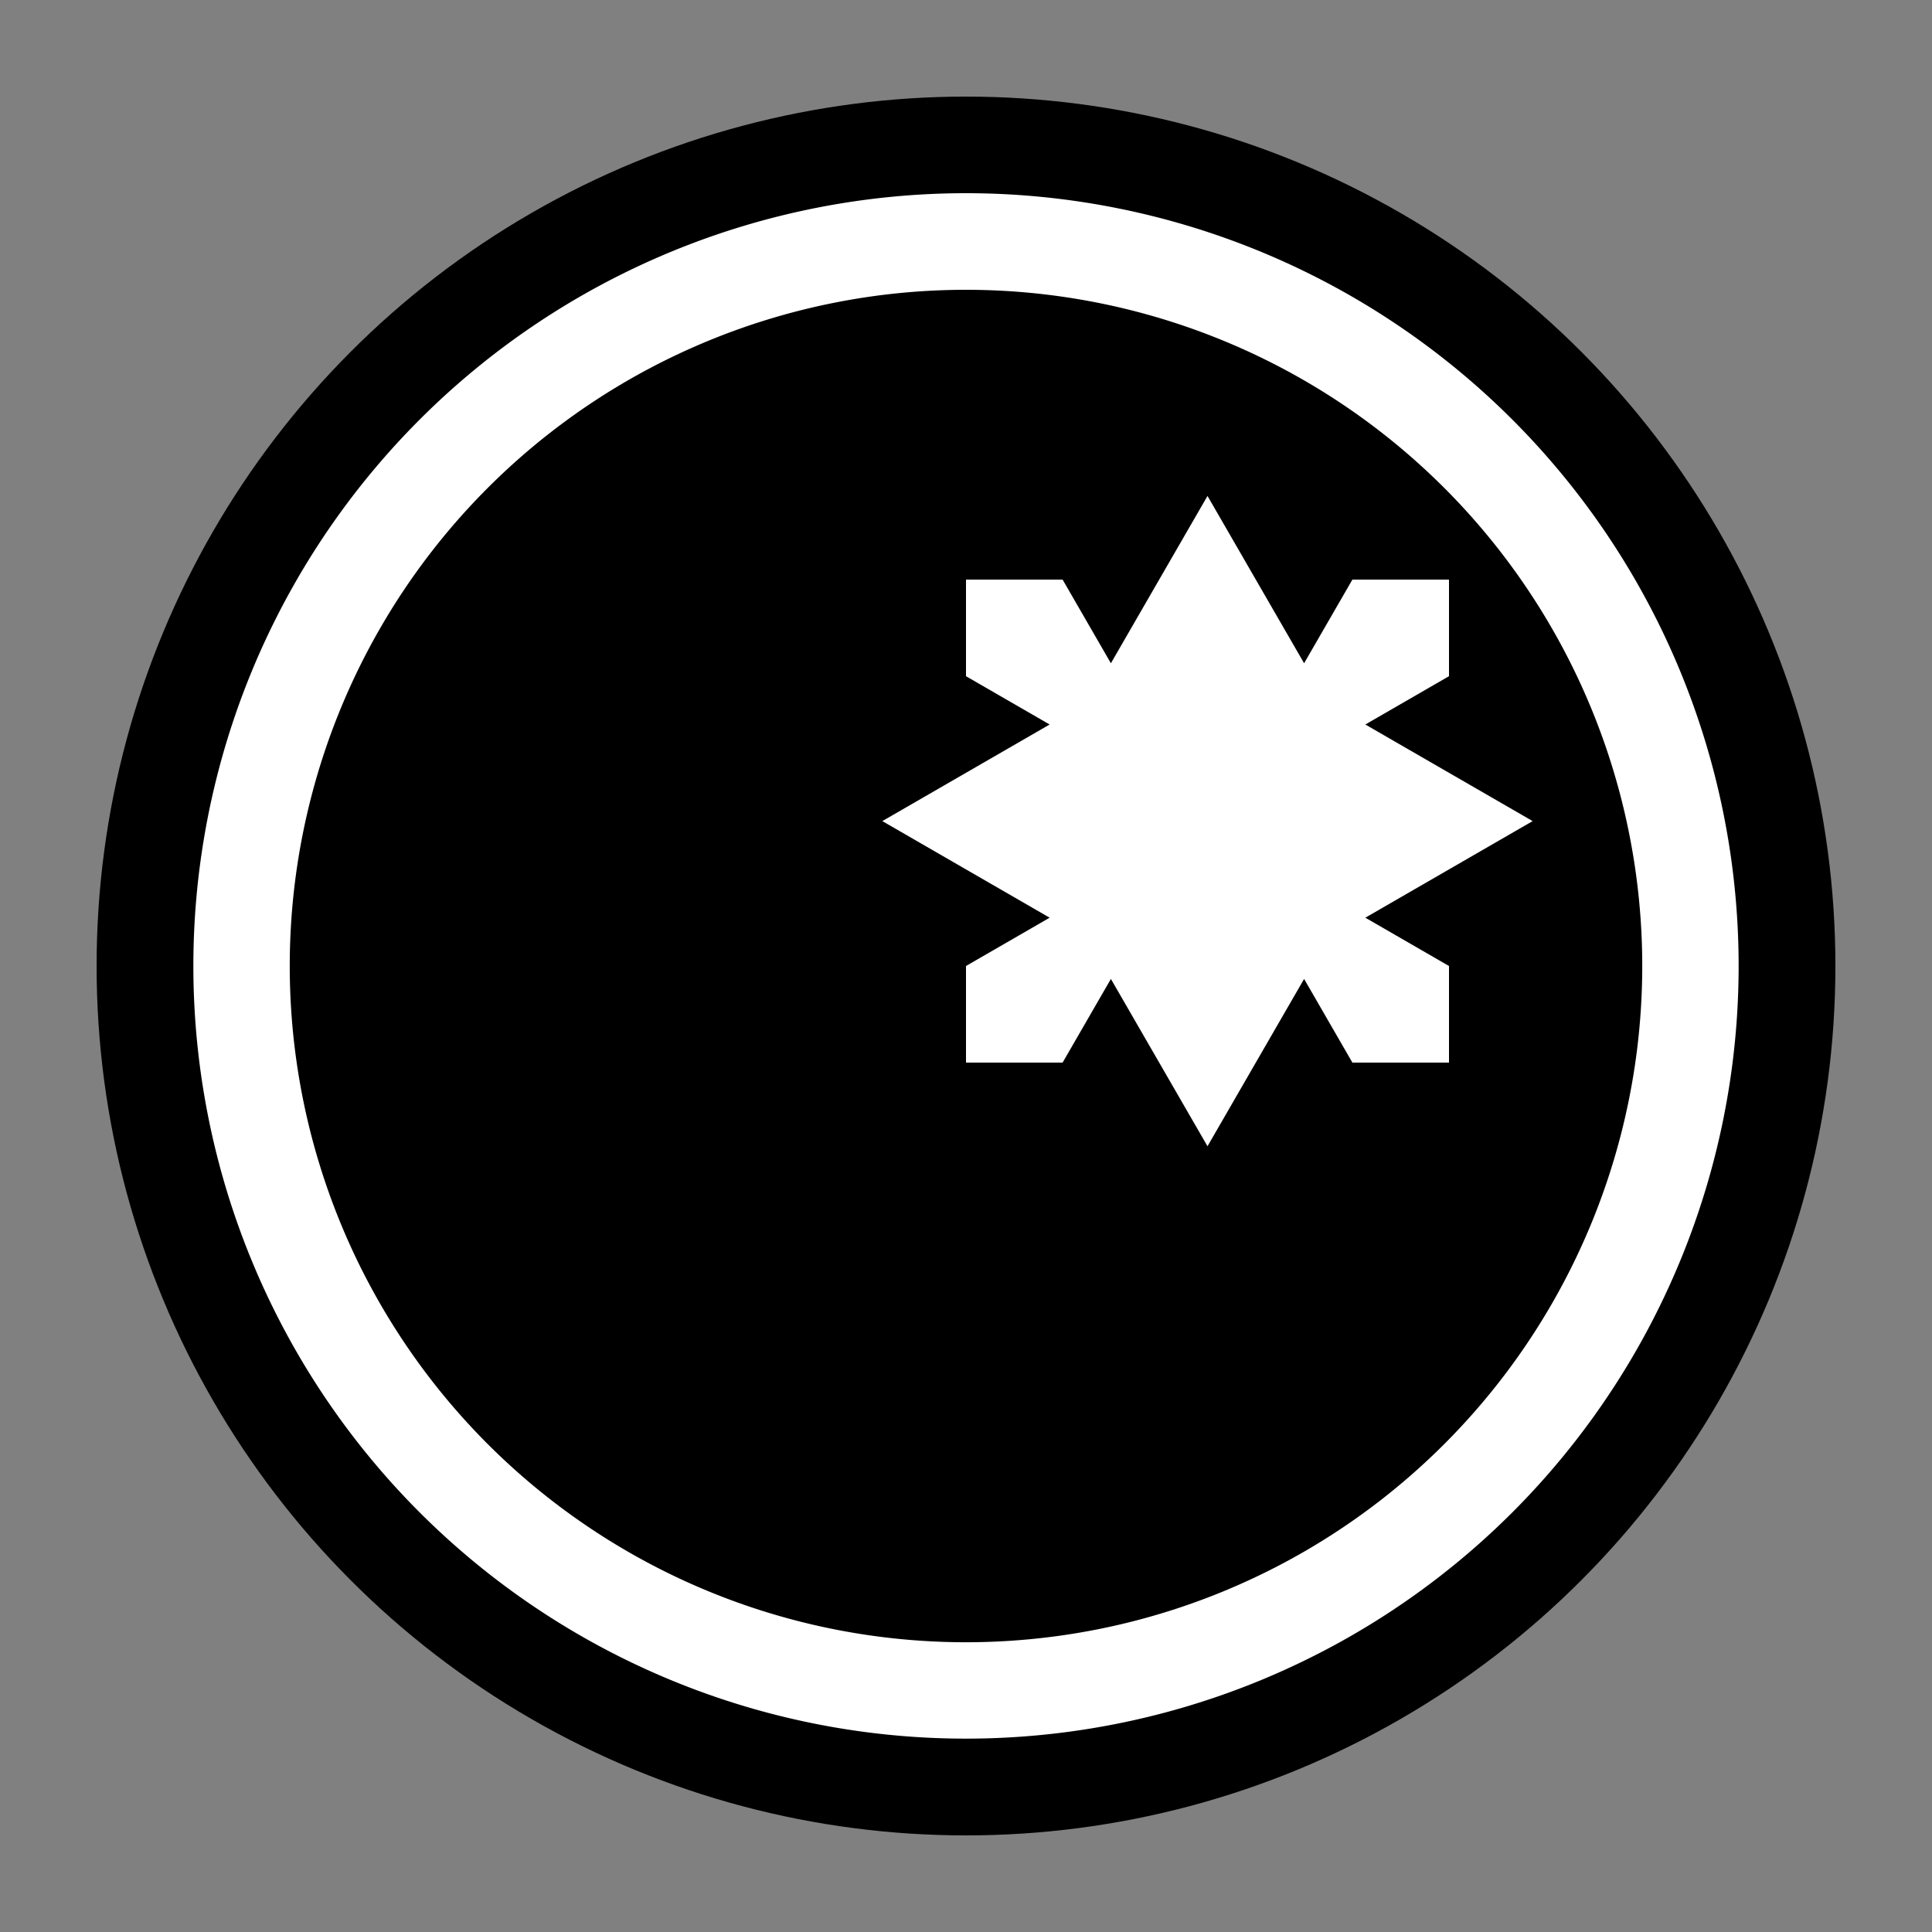

<svg width="200" height="200" viewBox="0 0 100 100" xmlns="http://www.w3.org/2000/svg">
  <rect x="0" y="0" width="100" height="100" fill="#808080" stroke="none"/>
  <circle cx="50" cy="50" r="45" fill="#000000"/>
  <path d="M50 10
           a 40 40 0 0 1 28.28 11.72
           a 40 40 0 0 1 0 56.56
           a 40 40 0 0 1 -56.56 0
           a 40 40 0 0 1 0 -56.56
           A 40 40 0 0 1 50 10
           M50 15
           a 35 35 0 0 0 -24.75 10.25
           a 35 35 0 0 0 0 49.5
           a 35 35 0 0 0 49.5 0
           a 35 35 0 0 0 0 -49.5
           A 35 35 0 0 0 50 15
           M50 30
           l 5 0
           l 2.5 4.33
           l 5 -8.66
           l 5 8.66
           l 2.5 -4.33
           l 5 0
           l 0 5
           l -4.33 2.5
           l 8.66 5
           l -8.66 5
           l 4.33 2.5
           l 0 5
           l -5 0
           l -2.5 -4.33
           l -5 8.66
           l -5 -8.66
           l -2.5 4.33
           l -5 0
           l 0 -5
           l 4.33 -2.5
           l -8.66 -5
           l 8.66 -5
           l -4.33 -2.5
           z" fill="#ffffff"/>
</svg>
